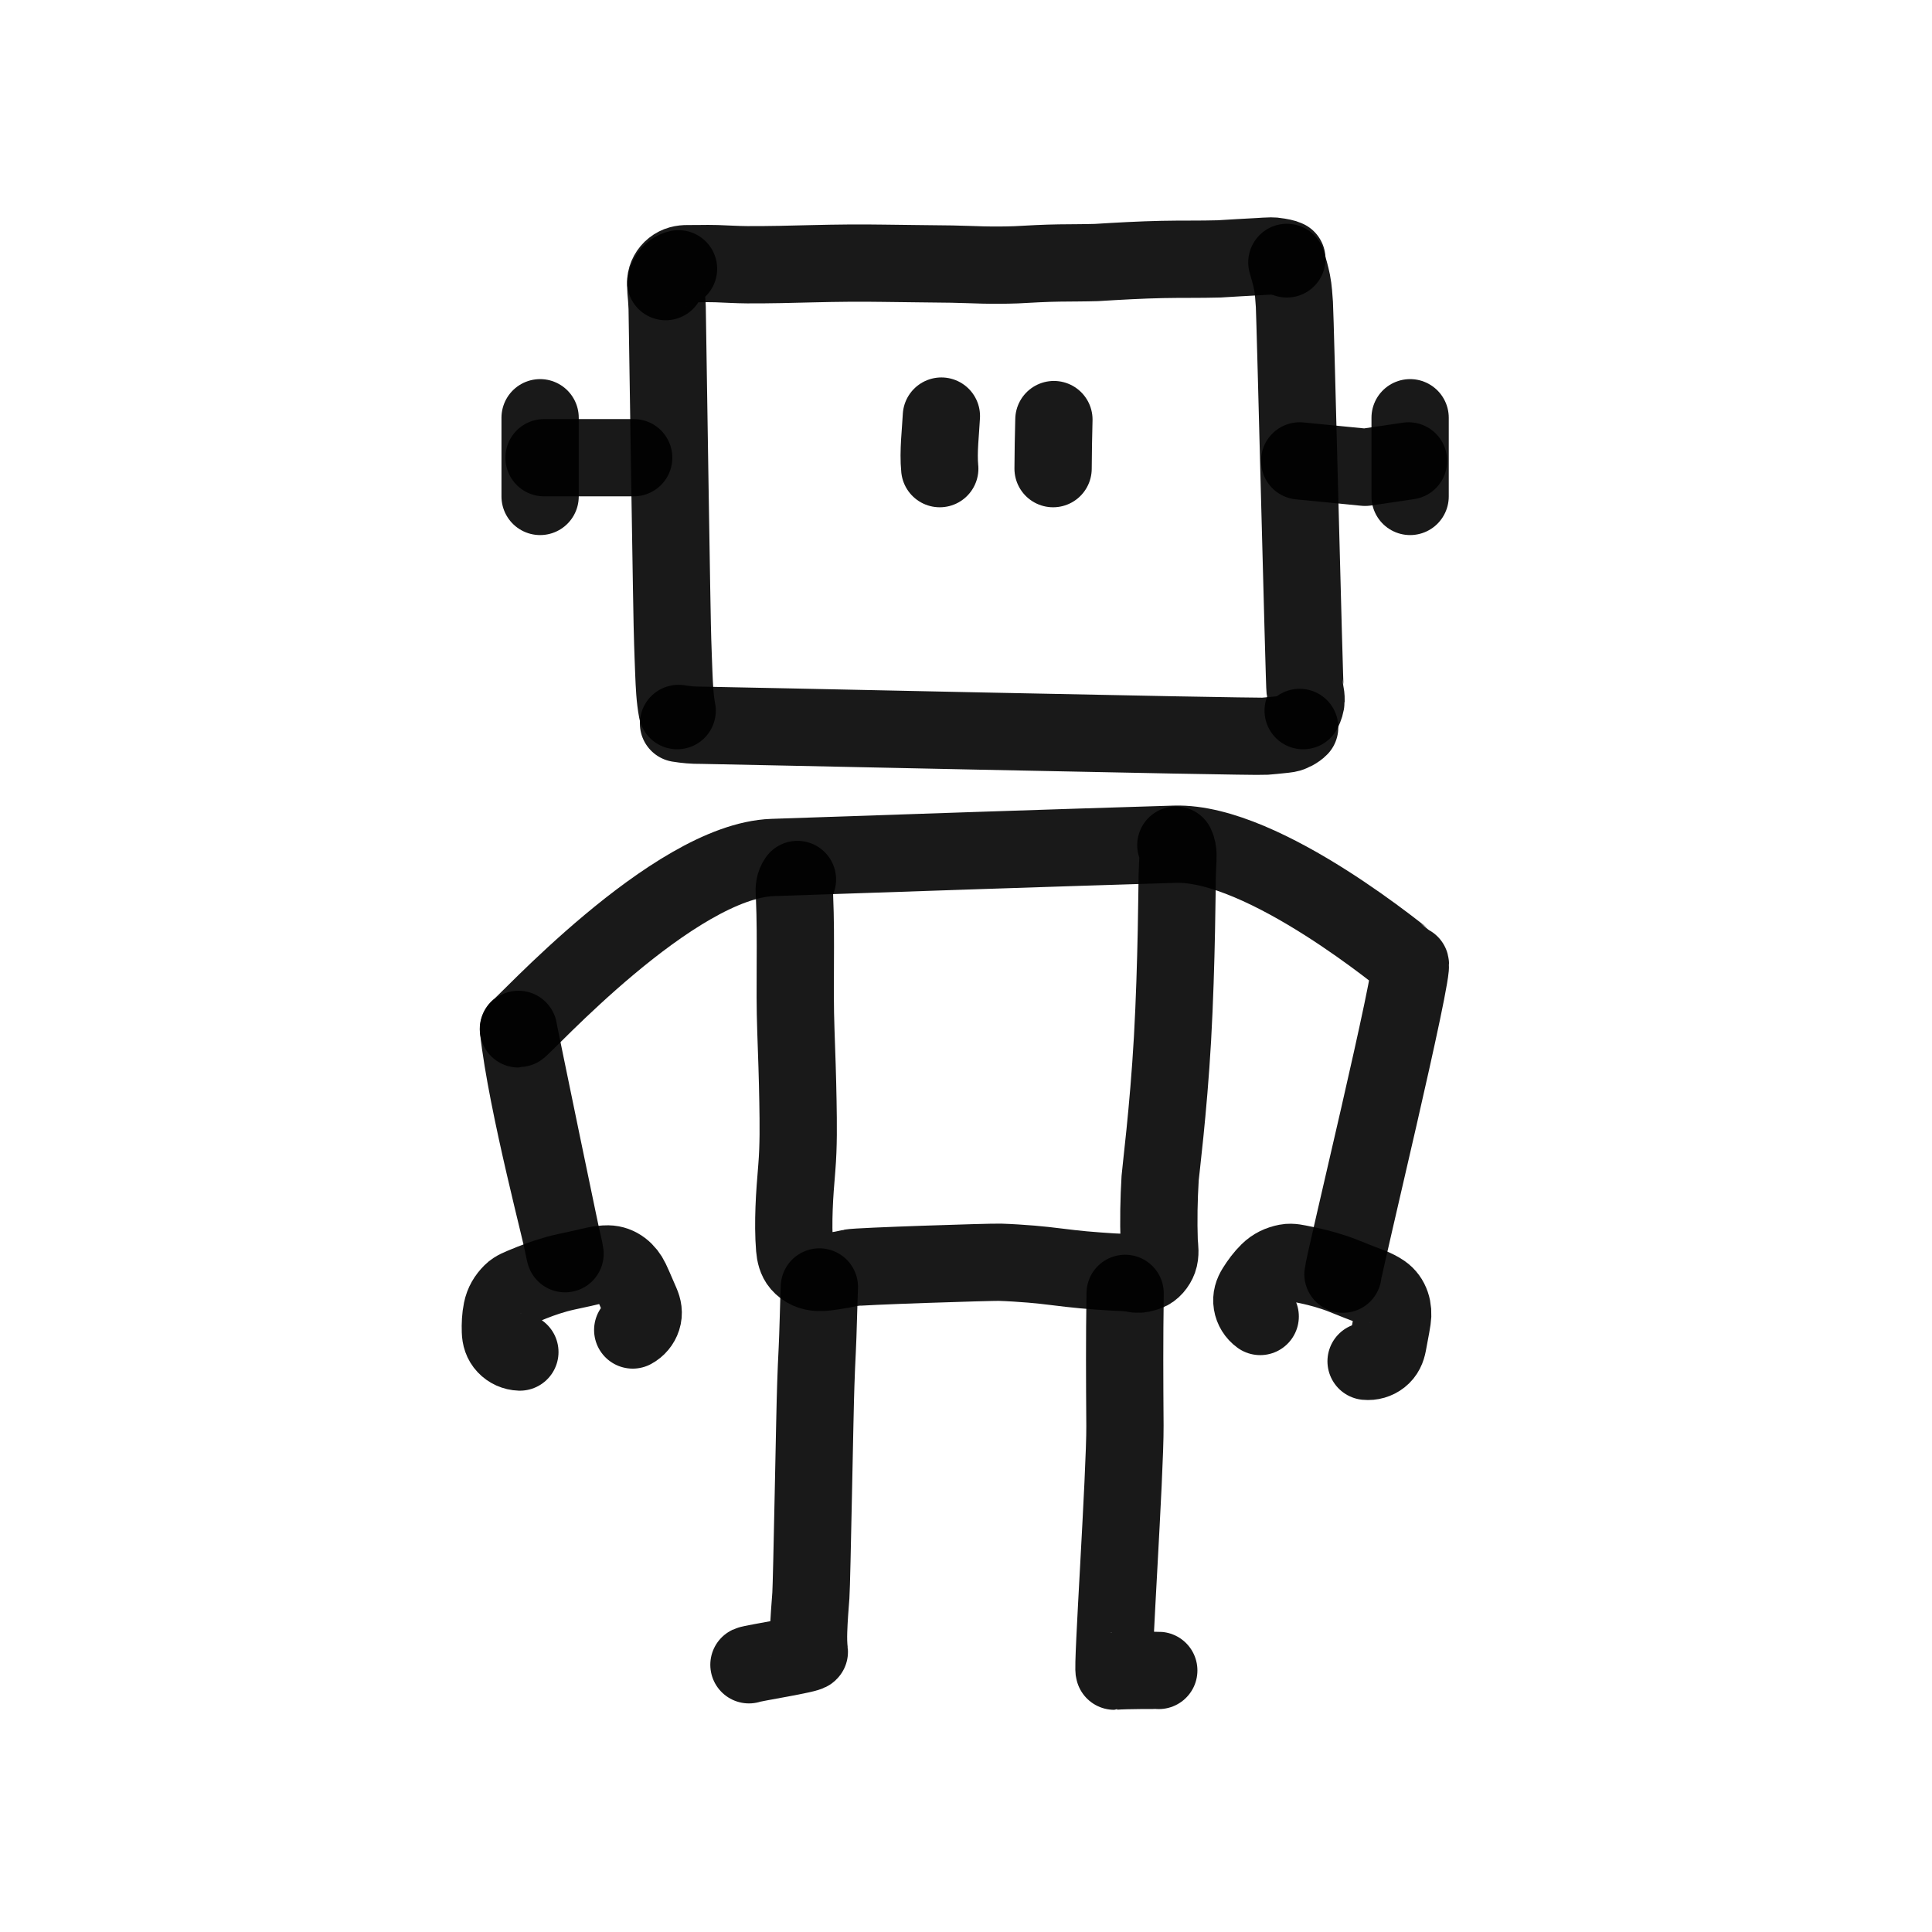 <?xml version="1.0" encoding="UTF-8" standalone="no"?>
<!-- Uploaded to: SVG Repo, www.svgrepo.com, Generator: SVG Repo Mixer Tools -->

<svg
   width="800px"
   height="800px"
   viewBox="0 0 400 400"
   fill="none"
   version="1.1"
   id="svg2062"
   sodipodi:docname="robot.svg"
   inkscape:version="1.2.2 (732a01da63, 2022-12-09, custom)"
   xmlns:inkscape="http://www.inkscape.org/namespaces/inkscape"
   xmlns:sodipodi="http://sodipodi.sourceforge.net/DTD/sodipodi-0.dtd"
   xmlns="http://www.w3.org/2000/svg"
   xmlns:svg="http://www.w3.org/2000/svg">
  <defs
     id="defs2066" />
  <sodipodi:namedview
     id="namedview2064"
     pagecolor="#ffffff"
     bordercolor="#000000"
     borderopacity="0.25"
     inkscape:showpageshadow="2"
     inkscape:pageopacity="0.0"
     inkscape:pagecheckerboard="0"
     inkscape:deskcolor="#d1d1d1"
     showgrid="false"
     inkscape:zoom="2.1875"
     inkscape:cx="133.48571"
     inkscape:cy="459.42857"
     inkscape:window-width="2486"
     inkscape:window-height="1403"
     inkscape:window-x="74"
     inkscape:window-y="0"
     inkscape:window-maximized="1"
     inkscape:current-layer="svg2062" />
  <path
     d="M266.43 53.605C265.826 53.313 265.145 53.246 264.485 53.115C264.042 53.029 263.577 53 263.105 53C262.305 53 261.488 53.085 260.73 53.123C257.949 53.254 255.174 53.442 252.393 53.601C248.478 53.714 244.561 53.633 240.645 53.717C236.092 53.815 231.557 54.069 227.014 54.351C224.447 54.426 221.88 54.417 219.309 54.45C216.332 54.491 213.355 54.66 210.378 54.824C208.098 54.905 205.829 54.917 203.547 54.865C201.382 54.816 199.216 54.706 197.051 54.675C192.346 54.607 187.645 54.583 182.939 54.505C178.101 54.428 173.274 54.478 168.432 54.597C163.86 54.714 159.283 54.833 154.707 54.812C152.59 54.801 150.472 54.657 148.355 54.587C147.184 54.548 146.017 54.562 144.85 54.579C144.028 54.59 143.207 54.601 142.39 54.59C141.256 54.576 140.24 54.801 139.346 55.512C138.473 56.202 137.917 57.223 137.828 58.303"
     stroke="#000000"
     stroke-opacity="0.9"
     stroke-width="16"
     stroke-linecap="round"
     stroke-linejoin="round"
     id="path2020" />
  <path
     d="M269.804 147.131C270.138 146.423 270.386 145.728 270.405 144.994C270.426 144.398 270.332 143.707 270.205 143.098C270.044 142.286 268.158 65.394 267.99 63.023C267.877 61.488 267.803 59.956 267.501 58.429C267.227 57.051 266.826 55.691 266.431 54.326"
     stroke="#000000"
     stroke-opacity="0.9"
     stroke-width="16"
     stroke-linecap="round"
     stroke-linejoin="round"
     id="path2022" />
  <path
     d="M140.48 55.652C139.649 55.825 138.898 56.375 138.411 57.165C137.882 58.025 137.757 58.98 137.862 60.002C137.991 61.23 138.068 62.456 138.128 63.688C138.242 70.04 139.118 130.121 139.273 132.881C139.352 135.033 139.411 137.187 139.505 139.342C139.617 141.954 139.71 144.567 140.201 147.131"
     stroke="#000000"
     stroke-opacity="0.9"
     stroke-width="16"
     stroke-linecap="round"
     stroke-linejoin="round"
     id="path2024" />
  <path
     d="M140.478 149.783C142.039 150.036 143.553 150.171 145.125 150.154C146.69 150.137 259.181 152.632 261.925 152.422C263.016 152.339 264.103 152.226 265.19 152.112C265.668 152.06 266.146 152.016 266.62 151.938C267.357 151.816 268.517 151.197 269.079 150.607"
     stroke="#000000"
     stroke-opacity="0.9"
     stroke-width="16"
     stroke-linecap="round"
     stroke-linejoin="round"
     id="path2026" />
  <path
     d="M194.567 97.026C194.211 93.527 194.756 89.3 194.904 86.145"
     stroke="#000000"
     stroke-opacity="0.9"
     stroke-width="16"
     stroke-linecap="round"
     stroke-linejoin="round"
     id="path2028" />
  <path
     d="M218.03 97.026C218.064 93.631 218.094 90.258 218.199 86.87"
     stroke="#000000"
     stroke-opacity="0.9"
     stroke-width="16"
     stroke-linecap="round"
     stroke-linejoin="round"
     id="path2030" />
  <path
     d="M278.045 263.801C278.217 261.721 293.122 200.108 291.95 199.5C291.567 199.301 261.809 174.227 243.245 174.787C218.872 175.523 185.383 176.66 159.989 177.531C139.35 178.239 108.037 213.019 107.332 213.019"
     stroke="#000000"
     stroke-opacity="0.9"
     stroke-width="16"
     stroke-linecap="round"
     stroke-linejoin="round"
     id="path2032" />
  <path
     fill-rule="evenodd"
     clip-rule="evenodd"
     d="m 107.333,213.021 c 1.718,15.728 9.386,44.081 9.659,46.545 0.104,0.951 -9.786,-46.919 -9.659,-46.545 z"
     stroke="#000000"
     stroke-opacity="0.9"
     stroke-width="16"
     stroke-linecap="round"
     stroke-linejoin="round"
     id="path2034"
     sodipodi:nodetypes="ccc" />
  <path
     d="M169.644 266.452C169.531 268.854 169.347 277.005 169.205 279.401C169.064 281.786 169 284.176 168.905 286.565C168.707 291.518 168.082 327.674 167.88 330.335C167.692 332.782 167.494 335.233 167.418 337.684C167.371 339.12 167.388 340.566 167.562 341.995C167.622 342.501 155.809 344.326 155.061 344.674"
     stroke="#000000"
     stroke-opacity="0.9"
     stroke-width="16"
     stroke-linecap="round"
     stroke-linejoin="round"
     id="path2036" />
  <path
     d="M239.912 345.847C239.629 345.821 233.144 345.799 230.693 346C230.187 346.04 232.976 304.826 232.908 295.185C232.841 285.569 232.799 277.395 232.946 267.778"
     stroke="#000000"
     stroke-opacity="0.9"
     stroke-width="16"
     stroke-linecap="round"
     stroke-linejoin="round"
     id="path2038" />
  <path
     d="M282.835 281.842C283.902 281.949 284.983 281.637 285.821 280.975C286.745 280.248 287.137 279.304 287.348 278.185C287.576 276.966 287.808 275.747 288.03 274.526C288.12 274.043 288.195 273.555 288.27 273.068C288.579 271.051 288.007 268.865 286.239 267.639C284.769 266.623 283.059 266.105 281.41 265.453C280.313 265.015 279.215 264.577 278.118 264.142C276.893 263.655 275.635 263.235 274.361 262.87C273.259 262.554 272.145 262.279 271.033 262.036C270.548 261.931 270.065 261.83 269.583 261.733C268.561 261.534 267.427 261.223 266.392 261.425C264.929 261.709 263.721 262.277 262.657 263.32C261.599 264.357 260.752 265.515 259.966 266.762C259.363 267.72 259.042 268.707 259.229 269.85C259.403 270.933 260.014 271.918 260.911 272.564"
     stroke="#000000"
     stroke-opacity="0.9"
     stroke-width="16"
     stroke-linecap="round"
     stroke-linejoin="round"
     id="path2040" />
  <path
     d="M130.999 275.361C131.944 274.854 132.665 273.991 132.989 272.974C133.349 271.854 133.146 270.852 132.694 269.807C132.202 268.669 131.713 267.529 131.213 266.393C131.018 265.942 130.807 265.496 130.597 265.049C129.725 263.205 128.028 261.713 125.876 261.685C124.089 261.663 122.382 262.191 120.65 262.572C119.495 262.822 118.34 263.072 117.187 263.325C115.899 263.606 114.622 263.961 113.361 264.371C112.27 264.725 111.193 265.119 110.135 265.54C109.675 265.724 109.218 265.91 108.763 266.099C107.805 266.505 106.691 266.882 105.946 267.628C104.892 268.681 104.208 269.827 103.91 271.287C103.612 272.738 103.558 274.171 103.604 275.644C103.64 276.775 103.925 277.773 104.72 278.616C105.47 279.417 106.527 279.892 107.633 279.926"
     stroke="#000000"
     stroke-opacity="0.9"
     stroke-width="16"
     stroke-linecap="round"
     stroke-linejoin="round"
     id="path2042" />
  <path
     d="M165.105 182.088C164.455 183.012 164.392 183.93 164.459 185.014C164.473 185.227 164.486 185.44 164.498 185.652C164.897 194.868 164.443 204.092 164.775 213.307C164.95 218.247 165.125 223.183 165.206 228.122C165.28 232.668 165.346 237.236 164.971 241.771C164.74 244.57 164.508 247.366 164.409 250.173C164.312 252.904 164.297 255.71 164.522 258.439C164.613 259.562 164.894 260.799 165.644 261.667C166.669 262.85 167.967 263.389 169.514 263.449C170.543 263.491 171.605 263.29 172.626 263.148C173.808 262.985 174.981 262.765 176.142 262.482C177.418 262.169 205.149 261.274 207.054 261.337C209.226 261.408 211.369 261.55 213.53 261.724C217.14 262.014 220.729 262.588 224.336 262.904C226.301 263.073 228.265 263.229 230.234 263.346C231.779 263.436 233.364 263.412 234.885 263.715L235.18 263.779C236.135 263.867 236.63 263.679 237.51 263.385C238.59 263.028 239.492 261.883 239.871 260.827C240.298 259.642 240.101 258.338 239.997 257.094C239.849 252.698 239.931 248.324 240.193 243.933C240.262 242.788 241.914 229.918 242.755 215.072C243.632 199.601 243.699 182.138 243.728 181.34C243.752 180.581 243.784 179.823 243.816 179.068C243.868 177.694 244.072 176.252 243.447 174.973"
     stroke="#000000"
     stroke-opacity="0.9"
     stroke-width="16"
     stroke-linecap="round"
     stroke-linejoin="round"
     id="path2044" />
  <path
     d="M269.08 95.425L282.629 96.751L291.619 95.425"
     stroke="#000000"
     stroke-opacity="0.9"
     stroke-width="16"
     stroke-linecap="round"
     stroke-linejoin="round"
     id="path2054" />
  <path
     d="M131.2 94.763H112.639"
     stroke="#000000"
     stroke-opacity="0.9"
     stroke-width="16"
     stroke-linecap="round"
     stroke-linejoin="round"
     id="path2056" />
  <path
     d="M291.95 86.49V102.782"
     stroke="#000000"
     stroke-opacity="0.9"
     stroke-width="16"
     stroke-linecap="round"
     stroke-linejoin="round"
     id="path2058" />
  <path
     d="M111.824 86.49V102.782"
     stroke="#000000"
     stroke-opacity="0.9"
     stroke-width="16"
     stroke-linecap="round"
     stroke-linejoin="round"
     id="path2060" />
</svg>
